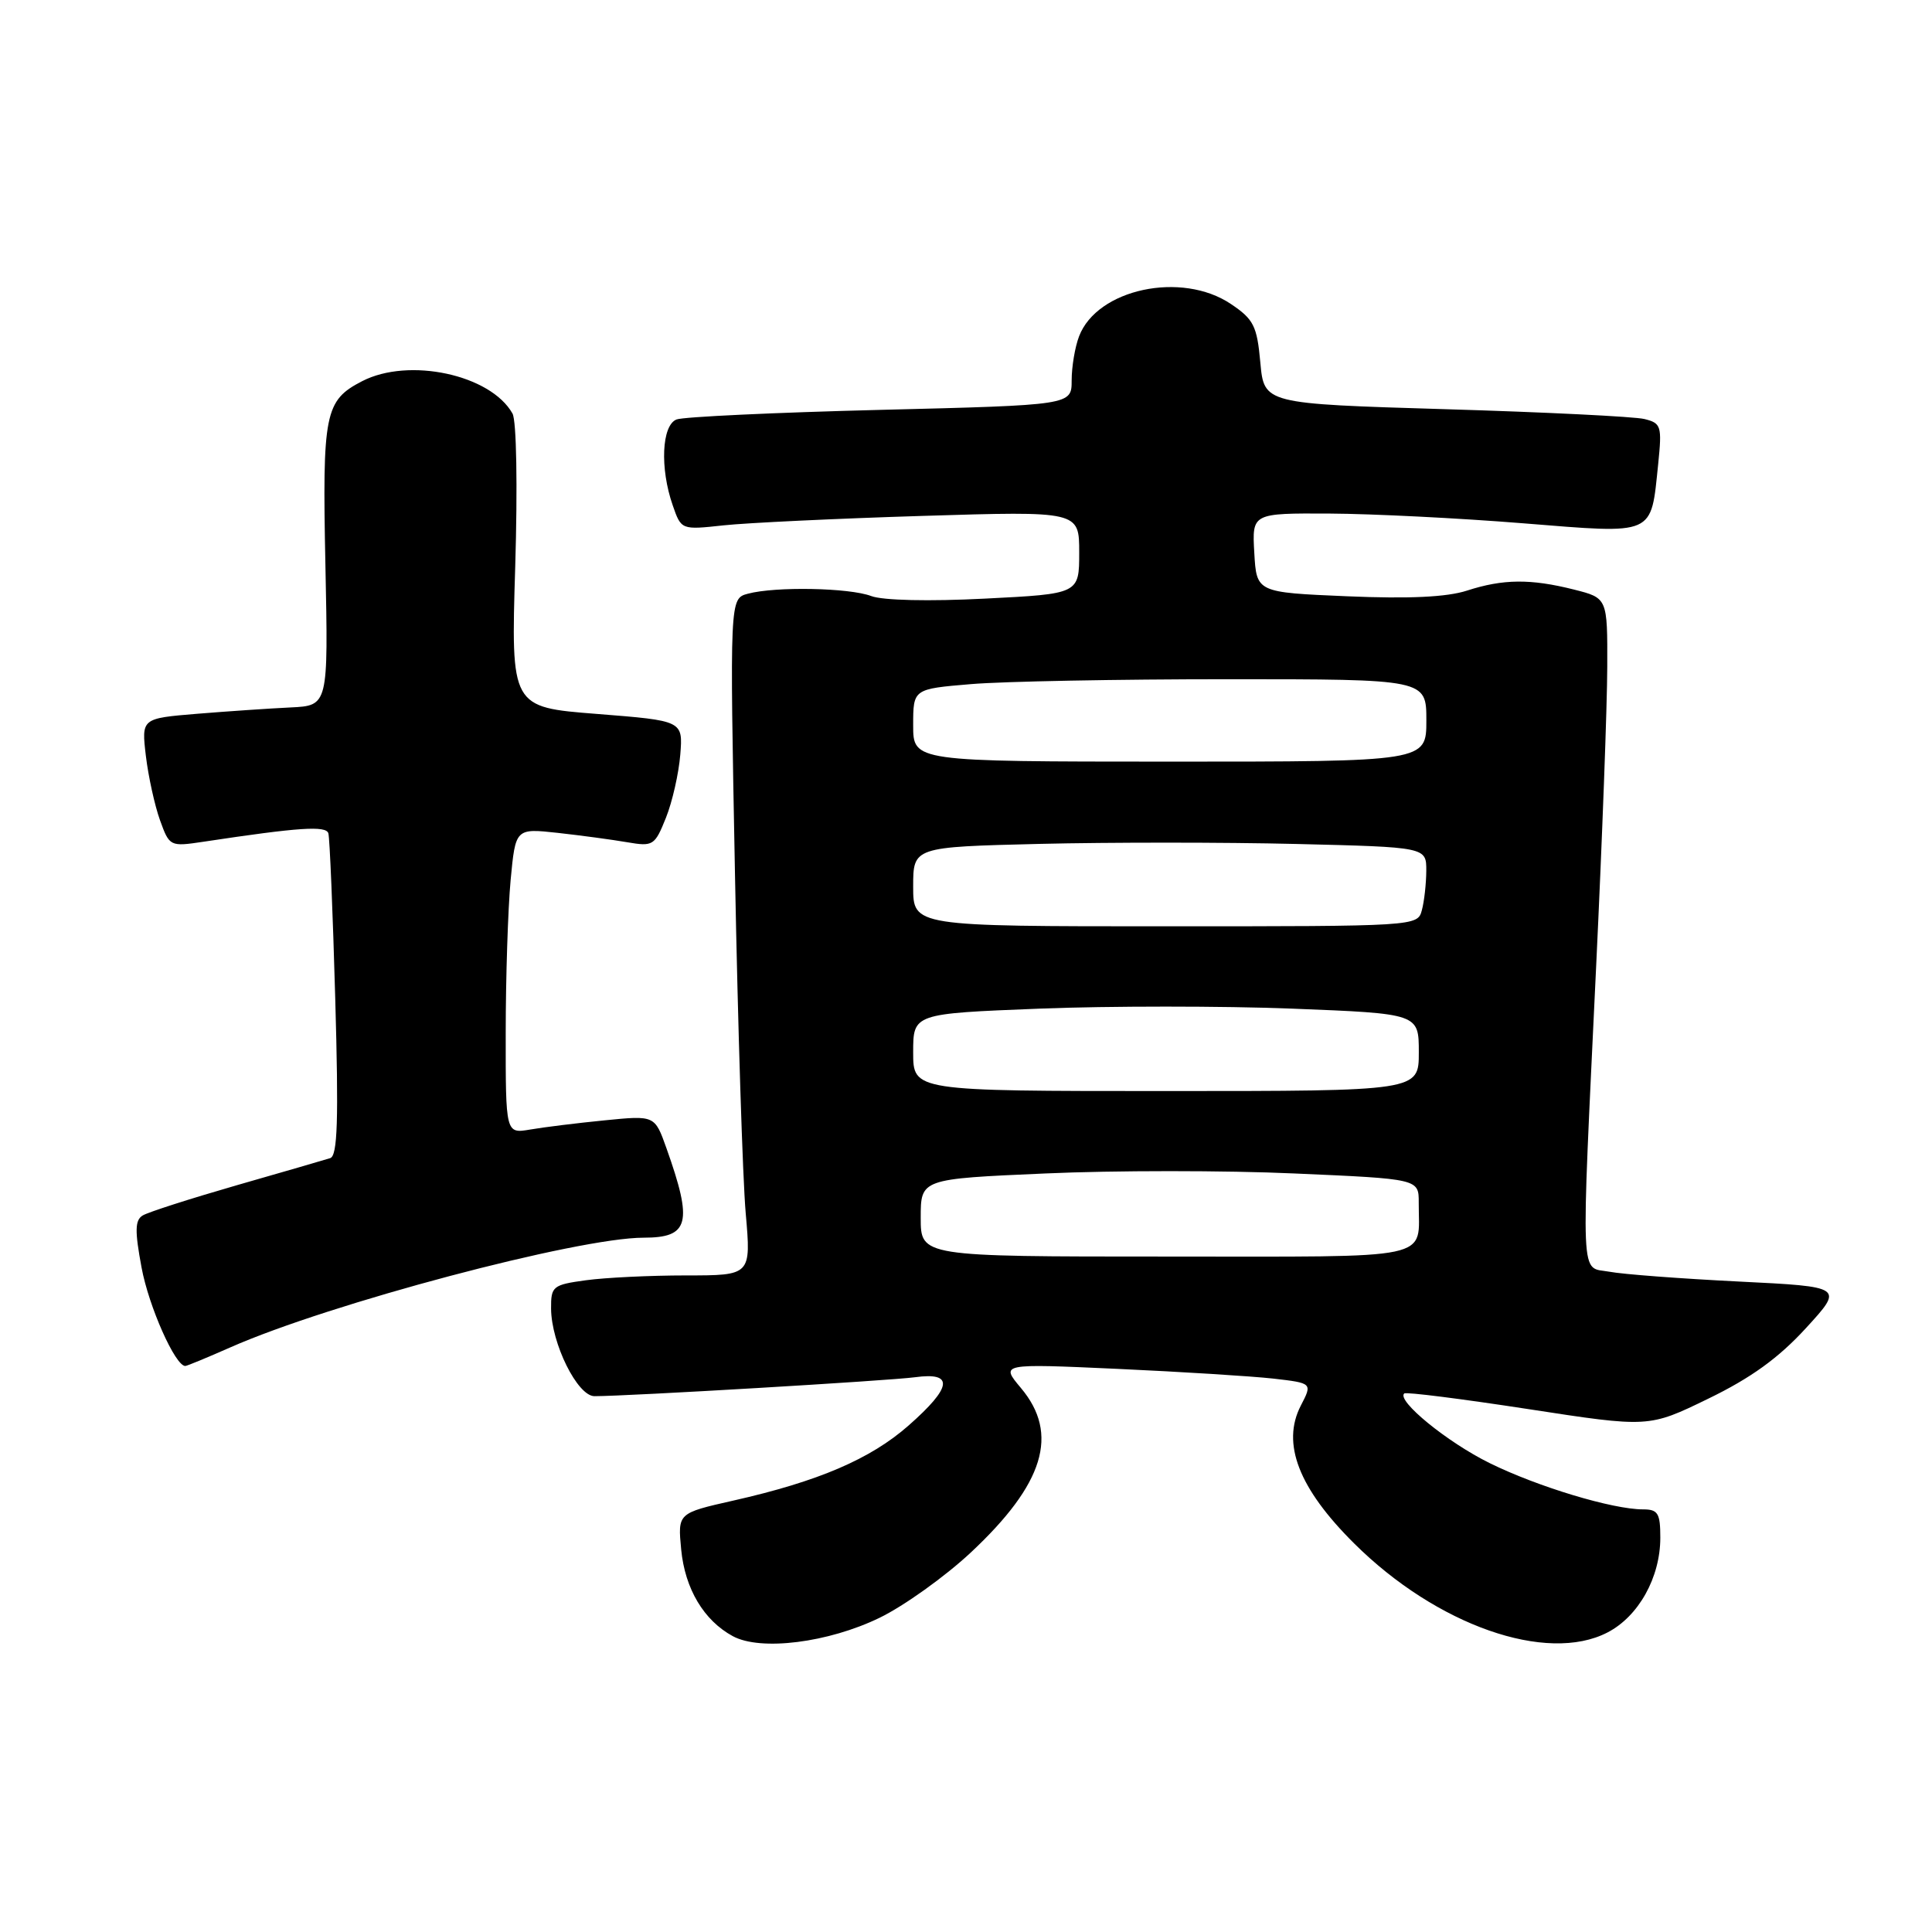 <?xml version="1.0" encoding="UTF-8" standalone="no"?>
<!DOCTYPE svg PUBLIC "-//W3C//DTD SVG 1.1//EN" "http://www.w3.org/Graphics/SVG/1.1/DTD/svg11.dtd" >
<svg xmlns="http://www.w3.org/2000/svg" xmlns:xlink="http://www.w3.org/1999/xlink" version="1.1" viewBox="0 0 256 256">
 <g >
 <path fill="currentColor"
d=" M 116.56 214.36 C 119.79 212.79 125.21 208.91 128.61 205.74 C 138.36 196.63 140.39 190.00 135.28 183.92 C 132.56 180.68 132.56 180.68 148.03 181.38 C 156.54 181.77 165.84 182.35 168.71 182.67 C 173.91 183.27 173.91 183.27 172.36 186.26 C 169.78 191.27 172.08 197.22 179.44 204.52 C 190.35 215.36 204.94 220.48 213.00 216.31 C 217.12 214.18 220.00 209.02 220.00 203.75 C 220.00 200.51 219.69 200.00 217.71 200.00 C 213.68 200.00 203.76 197.01 197.39 193.87 C 191.78 191.11 185.02 185.59 186.07 184.64 C 186.31 184.42 193.69 185.36 202.49 186.71 C 218.47 189.17 218.47 189.17 226.36 185.33 C 232.01 182.59 235.67 179.94 239.28 176.00 C 244.32 170.50 244.32 170.50 230.41 169.81 C 222.76 169.43 215.04 168.85 213.25 168.51 C 209.33 167.79 209.47 170.90 211.50 128.00 C 212.30 111.22 212.96 93.39 212.97 88.37 C 213.00 79.24 213.00 79.24 208.56 78.12 C 202.80 76.67 199.16 76.71 194.38 78.26 C 191.72 79.12 186.72 79.36 178.50 79.01 C 166.50 78.50 166.50 78.50 166.20 73.25 C 165.90 68.00 165.90 68.00 176.20 68.05 C 181.86 68.08 193.40 68.66 201.83 69.34 C 219.46 70.75 218.72 71.08 219.72 61.47 C 220.23 56.44 220.12 56.07 217.88 55.52 C 216.57 55.20 204.70 54.61 191.50 54.22 C 167.50 53.50 167.50 53.50 167.00 48.03 C 166.56 43.18 166.12 42.31 163.10 40.28 C 156.57 35.89 145.37 38.28 142.98 44.57 C 142.44 45.98 142.00 48.60 142.00 50.41 C 142.00 53.68 142.00 53.68 116.65 54.31 C 102.71 54.66 90.56 55.23 89.65 55.58 C 87.68 56.34 87.42 62.04 89.14 66.96 C 90.27 70.22 90.27 70.22 95.89 69.61 C 98.97 69.28 110.84 68.71 122.25 68.36 C 143.00 67.72 143.00 67.72 143.00 73.20 C 143.00 78.69 143.00 78.69 130.51 79.32 C 123.12 79.70 116.97 79.56 115.44 78.98 C 112.55 77.88 102.75 77.69 99.10 78.67 C 96.69 79.31 96.69 79.31 97.39 115.91 C 97.77 136.03 98.41 156.21 98.81 160.75 C 99.53 169.00 99.53 169.00 90.91 169.00 C 86.16 169.00 80.19 169.29 77.64 169.64 C 73.24 170.24 73.00 170.44 73.02 173.39 C 73.05 178.01 76.52 185.00 78.77 185.00 C 83.23 185.00 117.84 182.95 121.25 182.49 C 126.44 181.78 126.17 183.80 120.40 188.88 C 115.35 193.33 108.42 196.30 97.15 198.84 C 89.80 200.50 89.80 200.50 90.26 205.32 C 90.76 210.52 93.26 214.72 97.10 216.80 C 100.79 218.80 109.75 217.67 116.56 214.36 Z  M 30.51 178.54 C 43.62 172.74 76.56 164.00 85.29 164.00 C 91.33 164.00 91.83 162.05 88.31 152.15 C 86.76 147.79 86.76 147.79 80.13 148.45 C 76.48 148.81 72.04 149.36 70.25 149.67 C 67.00 150.22 67.00 150.22 67.01 136.86 C 67.01 129.51 67.31 120.41 67.66 116.62 C 68.31 109.75 68.31 109.75 73.91 110.36 C 76.98 110.70 81.12 111.26 83.10 111.60 C 86.54 112.19 86.76 112.05 88.24 108.36 C 89.09 106.24 89.94 102.47 90.14 100.00 C 90.50 95.50 90.50 95.50 79.10 94.60 C 67.70 93.71 67.70 93.71 68.27 75.08 C 68.59 64.41 68.44 55.74 67.91 54.80 C 65.02 49.64 54.17 47.31 47.98 50.51 C 43.03 53.07 42.70 54.71 43.12 74.93 C 43.50 93.50 43.50 93.50 38.50 93.74 C 35.75 93.87 30.18 94.25 26.12 94.58 C 18.74 95.19 18.74 95.19 19.33 100.17 C 19.66 102.91 20.50 106.73 21.20 108.68 C 22.46 112.17 22.52 112.20 26.99 111.53 C 39.64 109.62 43.21 109.38 43.51 110.42 C 43.69 111.01 44.10 120.85 44.42 132.28 C 44.88 148.47 44.73 153.15 43.75 153.46 C 43.06 153.68 37.48 155.30 31.34 157.06 C 25.21 158.83 19.61 160.62 18.90 161.06 C 17.88 161.69 17.85 163.10 18.76 167.97 C 19.72 173.14 23.22 181.00 24.55 181.00 C 24.77 181.00 27.45 179.89 30.51 178.54 Z  M 122.00 161.36 C 122.00 156.21 122.00 156.21 138.50 155.49 C 147.57 155.08 162.43 155.08 171.50 155.49 C 188.00 156.21 188.00 156.21 187.99 159.36 C 187.95 167.10 190.75 166.50 154.45 166.50 C 122.00 166.50 122.00 166.50 122.00 161.36 Z  M 121.00 139.44 C 121.00 134.31 121.00 134.31 137.73 133.65 C 146.93 133.29 162.01 133.29 171.23 133.65 C 188.00 134.31 188.00 134.31 188.00 139.44 C 188.00 144.57 188.00 144.57 154.50 144.57 C 121.00 144.57 121.00 144.57 121.00 139.44 Z  M 121.00 117.49 C 121.00 112.23 121.00 112.23 137.75 111.82 C 146.96 111.60 162.26 111.60 171.75 111.83 C 189.00 112.25 189.00 112.25 188.99 115.38 C 188.98 117.09 188.72 119.45 188.40 120.62 C 187.84 122.73 187.63 122.74 154.42 122.74 C 121.00 122.74 121.00 122.74 121.00 117.49 Z  M 121.00 96.10 C 121.00 91.29 121.00 91.29 128.65 90.65 C 132.86 90.29 148.16 90.00 162.65 90.00 C 189.00 90.00 189.00 90.00 189.00 95.46 C 189.00 100.92 189.00 100.92 155.00 100.92 C 121.00 100.91 121.00 100.91 121.00 96.10 Z "/>
</g>
</svg>